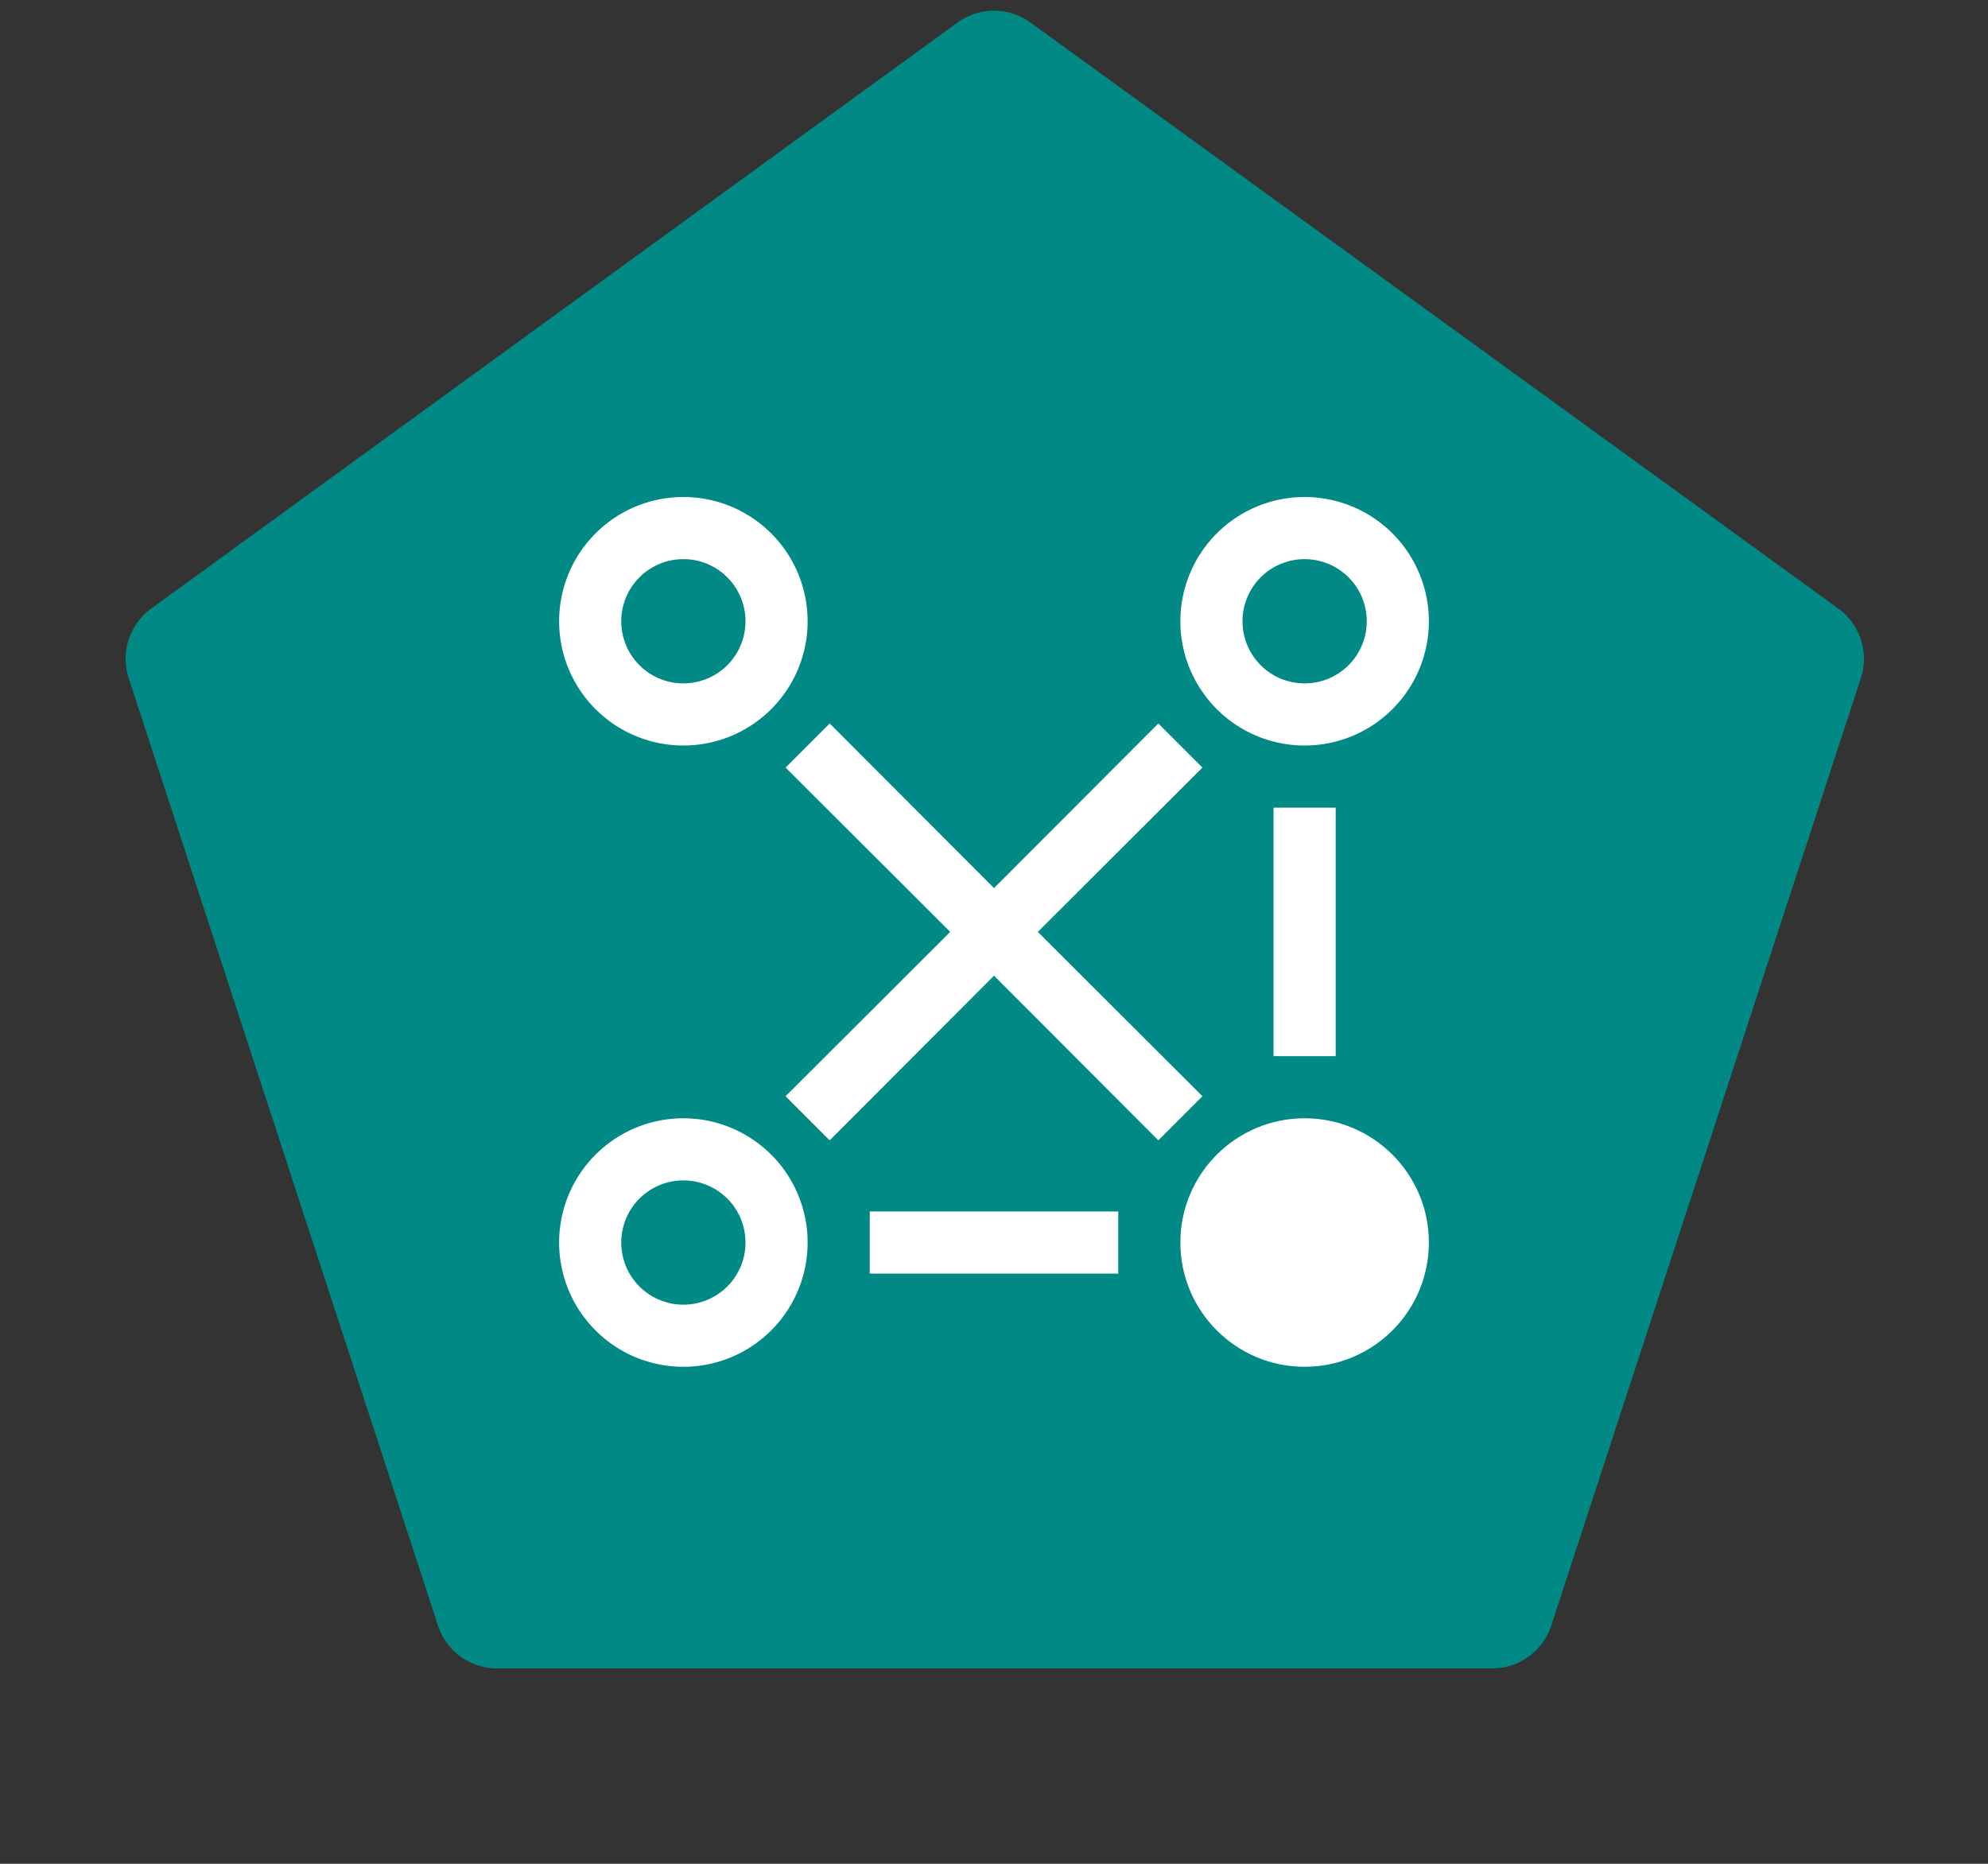 <svg id="Layer_1" data-name="Layer 1" xmlns="http://www.w3.org/2000/svg" viewBox="0 0 64 60"><rect x="0" y="0" width="64" height="60" fill="#333333" stroke="none"/><defs><style>.cls-1{fill:#008985;fill-rule:evenodd;}.cls-2{fill:#fff;}</style></defs><path class="cls-1" d="M33.18.73l26,18.86a2,2,0,0,1,.73,2.23L49.94,52.33A2,2,0,0,1,48,53.71H16a2,2,0,0,1-1.9-1.38L4.14,21.82a2,2,0,0,1,.73-2.23L30.82.73A2,2,0,0,1,33.18.73Z"/><polygon class="cls-2" points="33.41 30 38.71 24.71 37.29 23.29 32 28.59 26.71 23.29 25.29 24.71 30.59 30 25.29 35.29 26.71 36.71 32 31.41 37.29 36.71 38.71 35.29 33.41 30"/><rect class="cls-2" x="28" y="39" width="8" height="2"/><rect class="cls-2" x="41" y="26" width="2" height="8"/><circle class="cls-2" cx="42" cy="40" r="4"/><path class="cls-2" d="M22,36a4,4,0,1,0,4,4A4,4,0,0,0,22,36Zm0,6a2,2,0,1,1,2-2A2,2,0,0,1,22,42Z"/><path class="cls-2" d="M42,24a4,4,0,1,0-4-4A4,4,0,0,0,42,24Zm0-6a2,2,0,1,1-2,2A2,2,0,0,1,42,18Z"/><path class="cls-2" d="M22,24a4,4,0,1,0-4-4A4,4,0,0,0,22,24Zm0-6a2,2,0,1,1-2,2A2,2,0,0,1,22,18Z"/></svg>